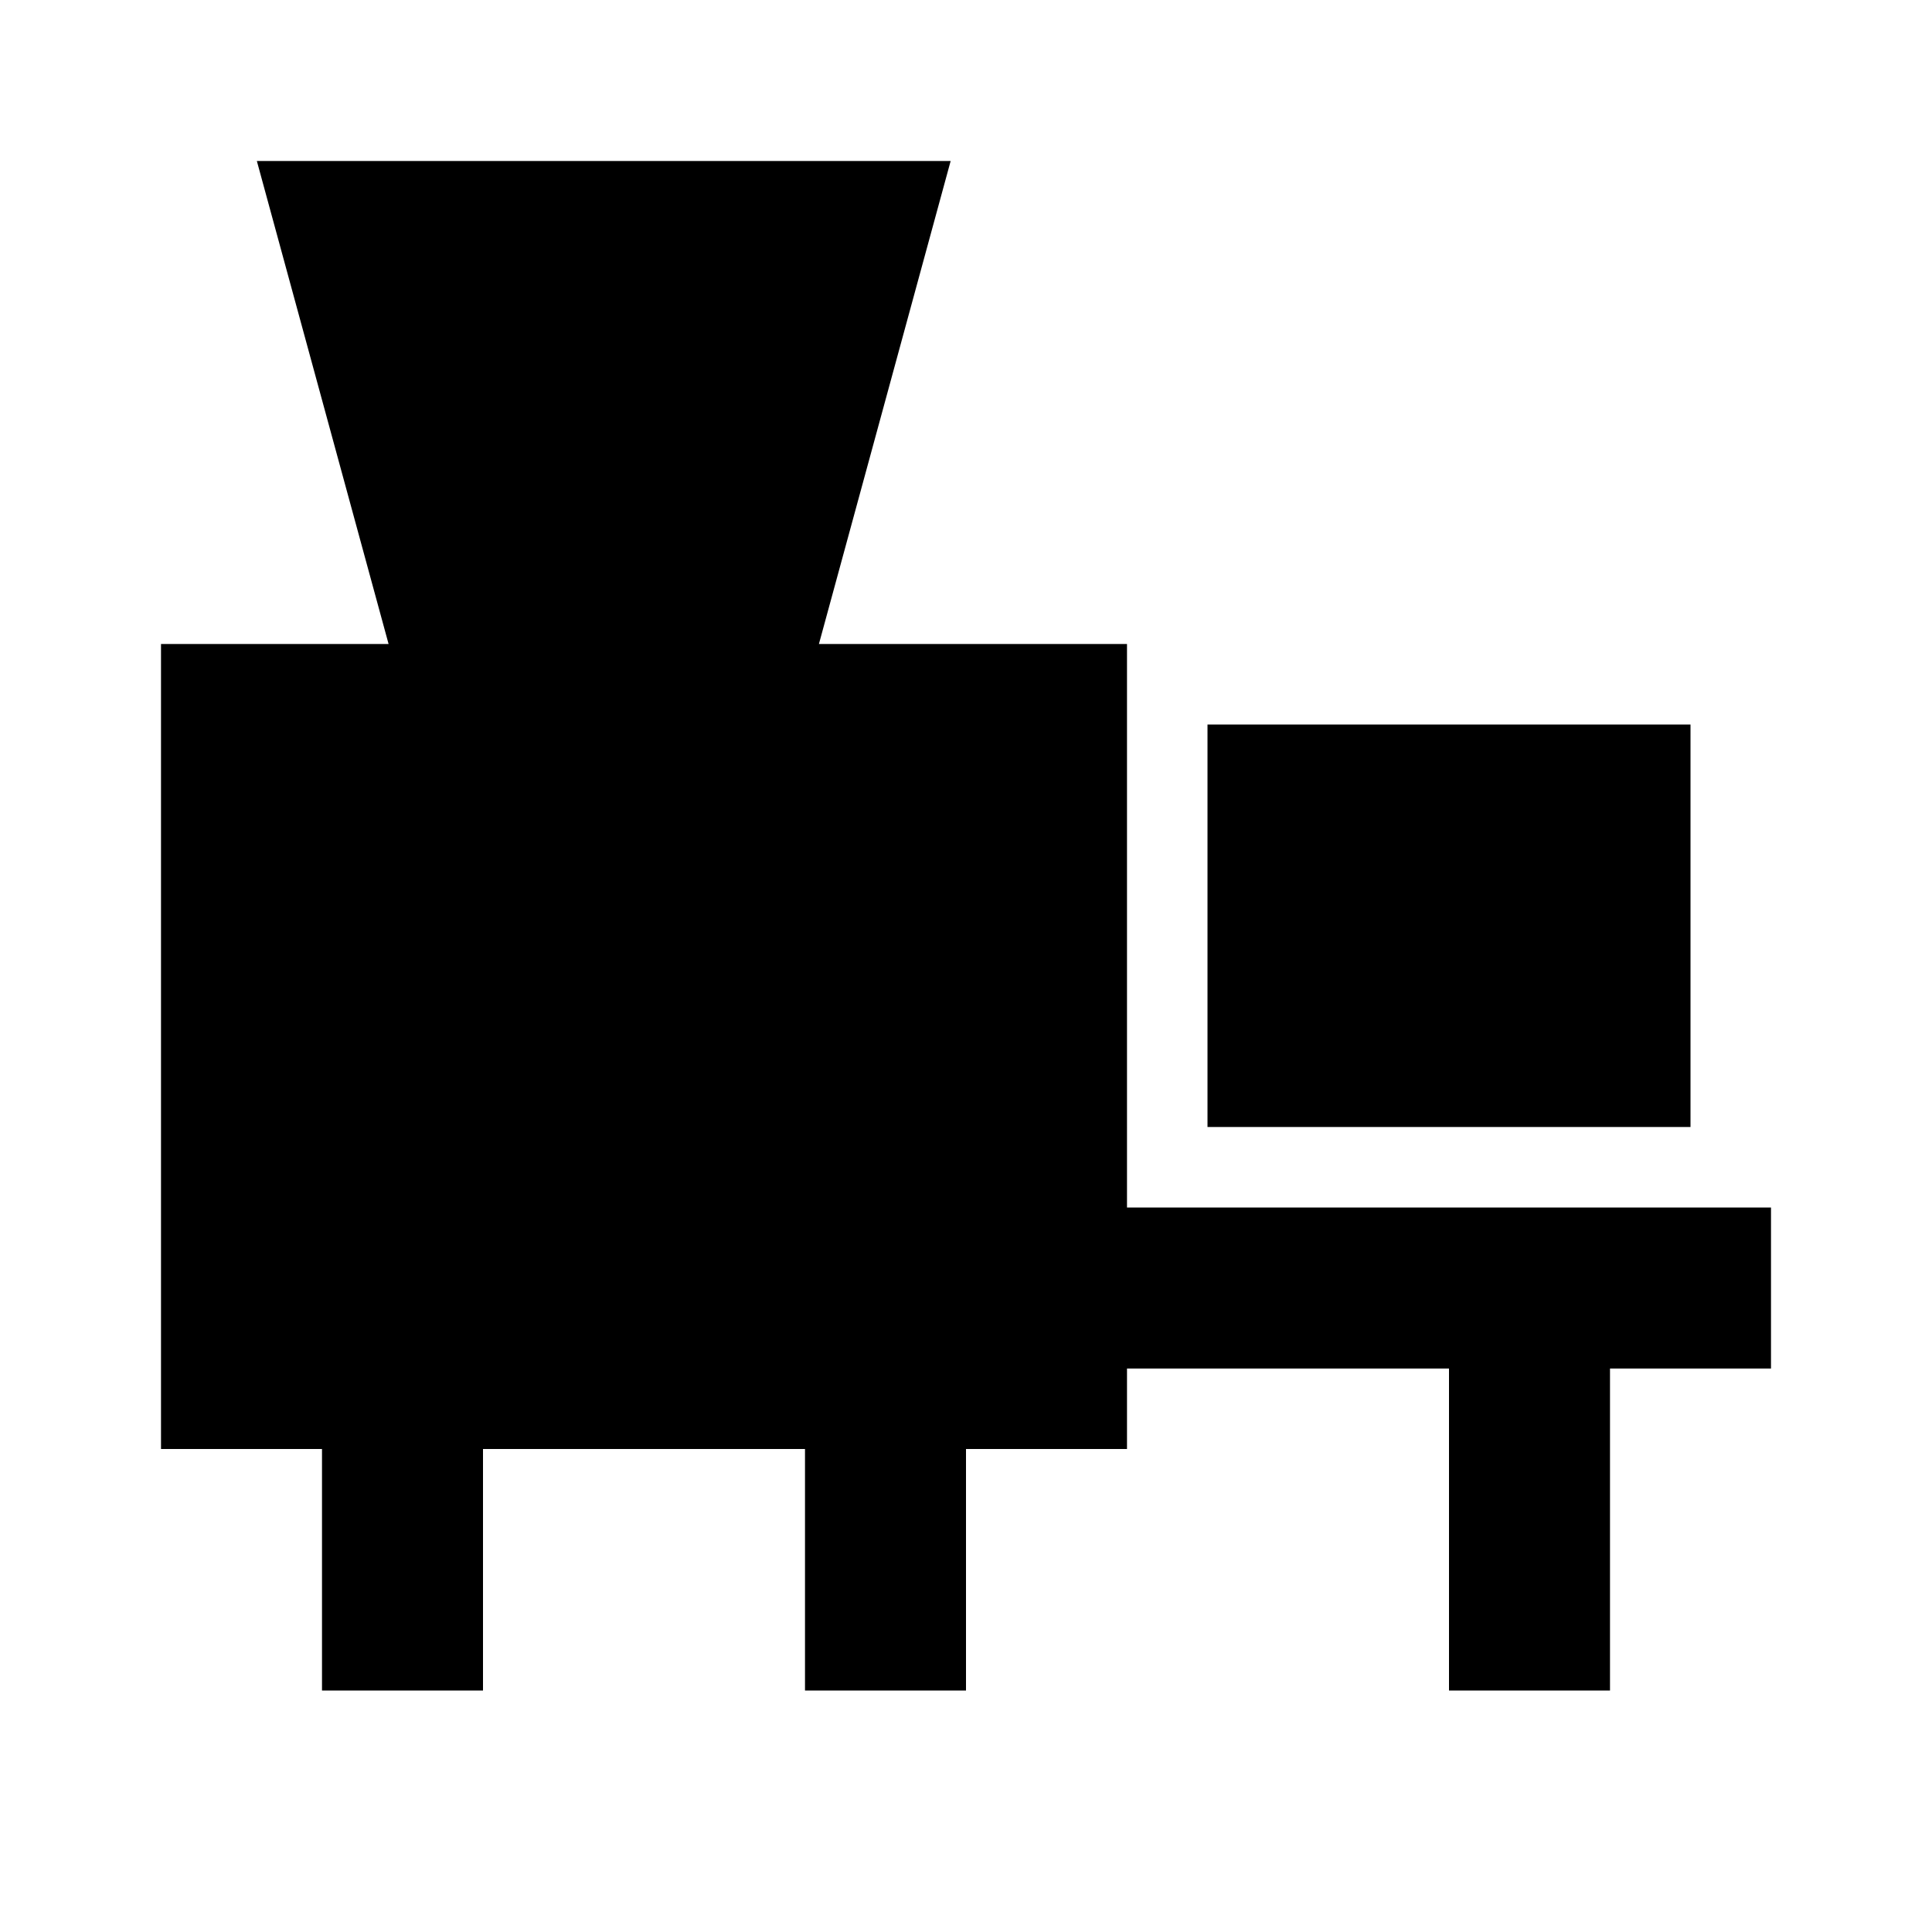 <svg xmlns="http://www.w3.org/2000/svg" width="3em" height="3em" viewBox="0 0 512 512"><path fill="currentColor" fill-rule="evenodd" d="M68.07 42.667h183.862l-7.35 26.946l-27.56 101.054h81.645V320h170.666v42.667h-42.666V448H384v-85.333h-85.333V384H256v64h-42.667v-64H128v64H85.333v-64H42.667V170.667h60.311L75.418 69.613zM448 192H320v106.667h128z" clip-rule="evenodd"/></svg>